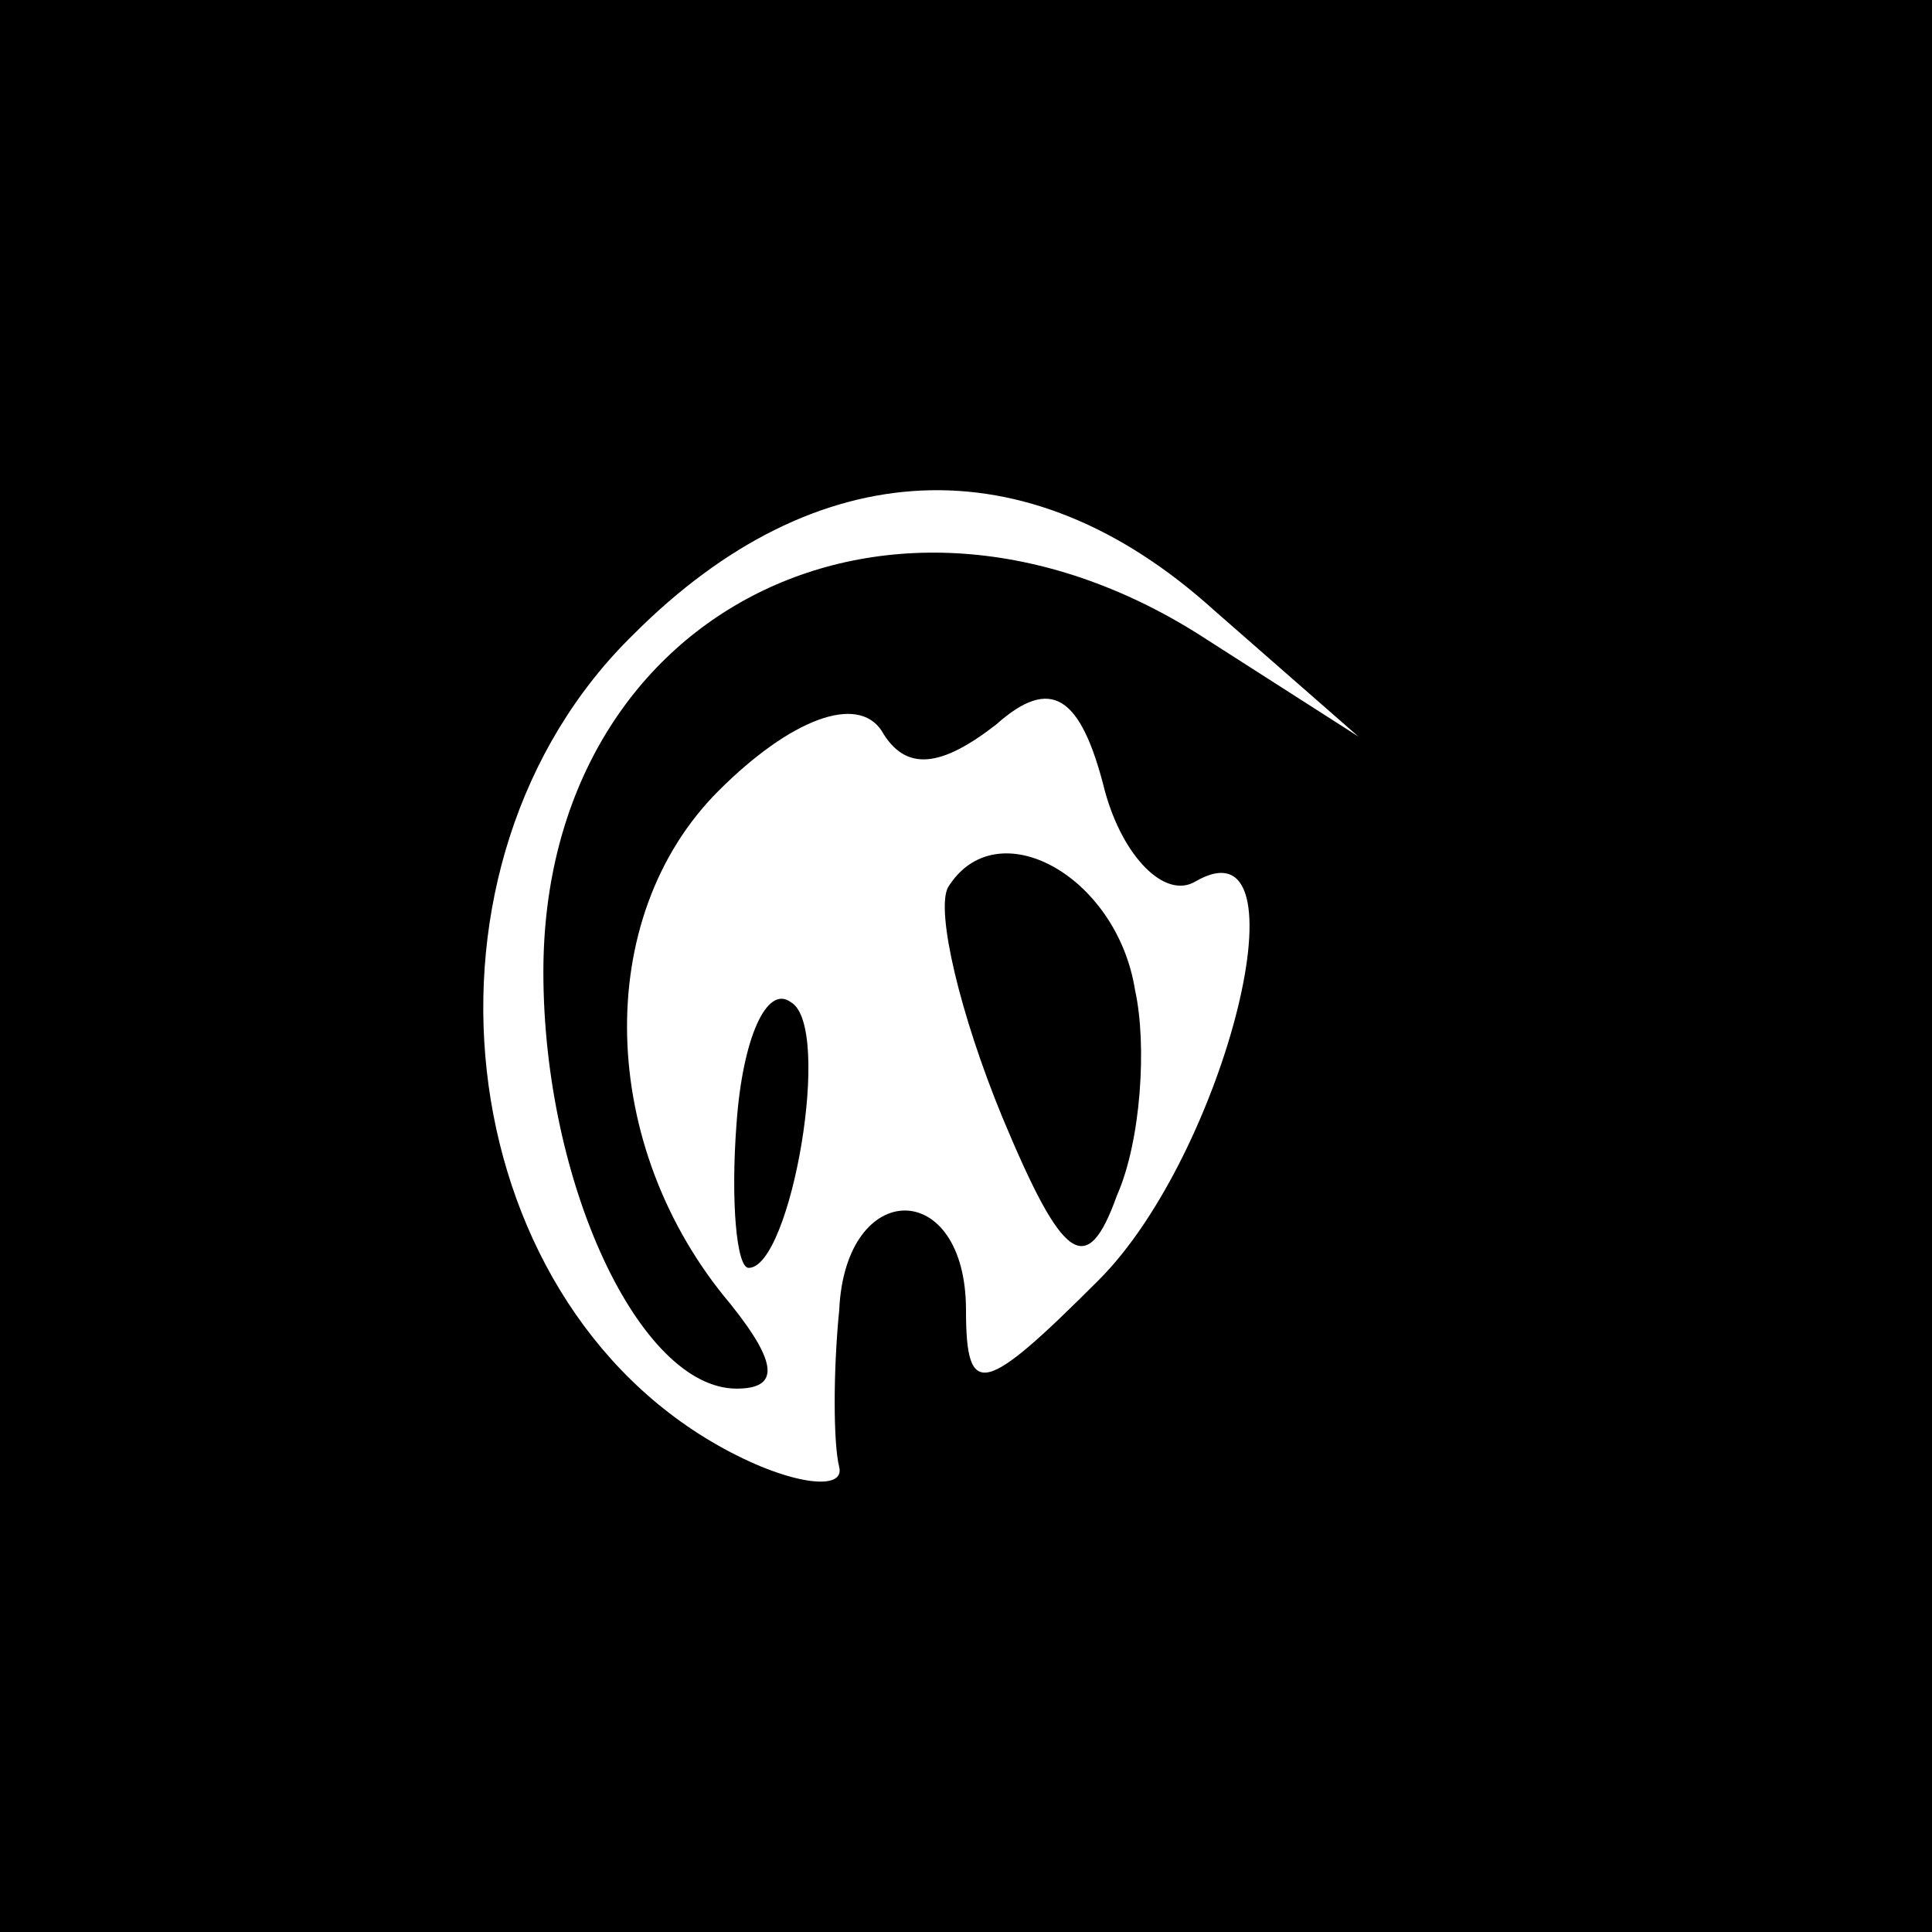 <?xml version="1.0" standalone="no"?>
<!DOCTYPE svg PUBLIC "-//W3C//DTD SVG 20010904//EN"
 "http://www.w3.org/TR/2001/REC-SVG-20010904/DTD/svg10.dtd">
<svg version="1.0" xmlns="http://www.w3.org/2000/svg"
 width="32pt" height="32pt" viewBox="0 0 32 32"
 preserveAspectRatio="xMidYMid meet">
<rect x="0" y="0" width="32" height="32" fill="#808080" stroke="none"/>
<g transform="translate(0,32) scale(0.1,-0.1)"
fill="#000000" stroke="none">
<path fill="#000000" stroke="none" d="M0 160 l0 -160 160 0 160 0 0 160 0
160 -160 0 -160 0 0 -160z"/>
<path fill="#ffffff" stroke="none" d="M201 219 l24 -21 -25 16 c-52 34 -110
5 -110 -55 0 -35 16 -69 32 -69 7 0 7 4 -1 14 -22 26 -23 64 -2 85 12 12 23
16 27 10 4 -7 10 -6 19 1 9 8 14 5 18 -11 3 -11 10 -18 15 -15 19 11 5 -45
-16 -66 -19 -19 -22 -20 -22 -5 0 22 -20 22 -21 0 -1 -10 -1 -22 0 -26 1 -4
-8 -3 -19 3 -46 25 -54 97 -15 135 30 30 65 32 96 4z"/>
<path fill="#000000" stroke="none" d="M157 173 c-2 -4 2 -21 9 -38 10 -24 14
-27 19 -13 4 9 5 25 3 34 -3 19 -23 30 -31 17z"/>
<path fill="#000000" stroke="none" d="M122 134 c-1 -13 0 -24 2 -24 7 0 14
40 7 44 -4 3 -8 -6 -9 -20z"/>
</g>
</svg>

